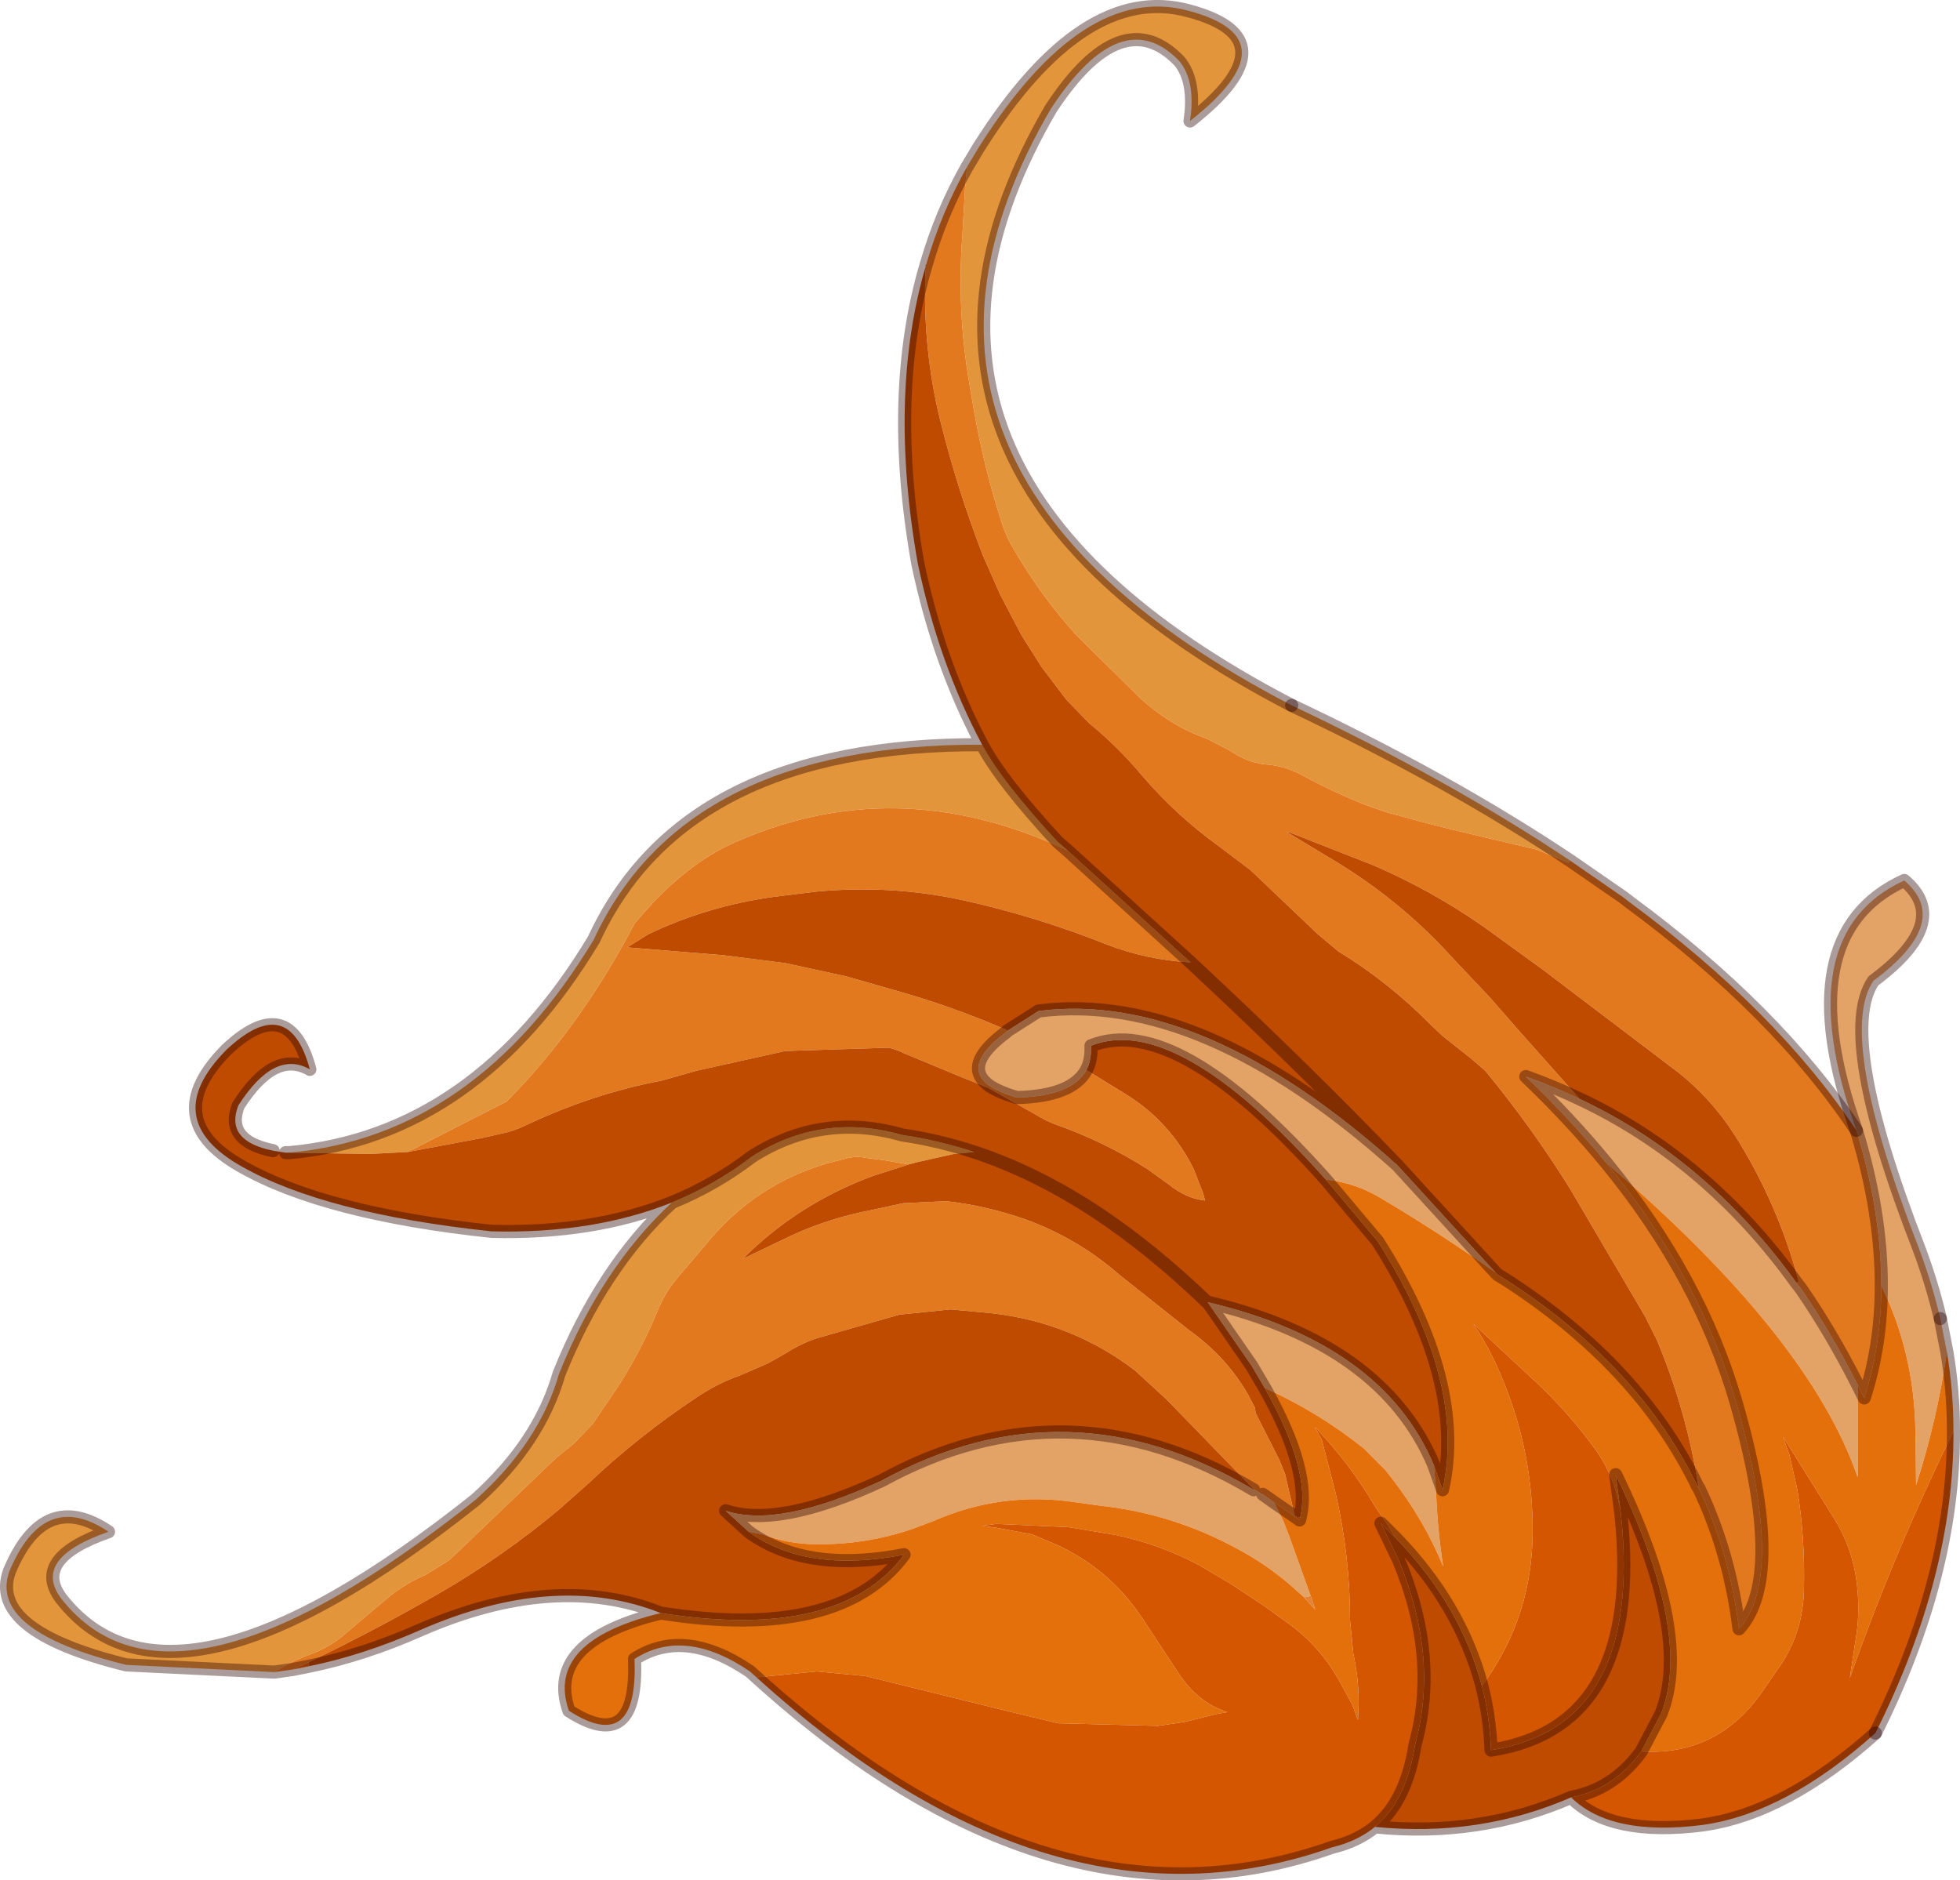 <svg viewBox="0 0 149.42 143.35" xmlns="http://www.w3.org/2000/svg" xmlns:xlink="http://www.w3.org/1999/xlink"><use transform="translate(.021 -.026)" width="149.4" height="143.4" xlink:href="#a"/><defs><use width="149.4" height="143.4" xlink:href="#b" id="a"/><g id="b"><path d="m45-6.05-.15.15-2.4-1L38-7.95l-2.3-.55-2.15-.55-2.55-.7-1.6-.55q-2.5-1-4.9-2.3-1.3-.7-2.75-.8-1.4-.15-2.7-1.05l-1.75-.9q-2.95-1.05-5.3-3.3L8.6-22l-1.35-1.35q-2.7-3-4.8-6.65-.45-.75-.75-1.65-1.35-4.15-2.15-8.6L-.8-42.3q-1-5.75-.55-11.5l.2-3.55.15-1.6.9-1.5q7.95-12.6 16-10.4 8.05 2.15.1 8.4.45-3-.8-4.55-4.4-4.6-9.8 3.6-16.1 27.6 18.35 45.5Q35.8-12.2 45-6.05M.15-14.9Q1.6-12.15 5.9-7.5l.75.65q-13.25-6.2-25.8-.4-3.75 1.8-7.2 6-4.15 7.9-9.75 13.55l-7.55 3.85-2.85.15-6.15-.1q14.2-1.3 23.2-16.25Q-22.55-15 .15-14.9M-23.5 20q3.3-1.35 6.1-3.5 5.35-3.4 11.45-1.65 2.75.4 5.5 1.3L-2 16.3l-2.9.65-.55.15-1.7-.3-1.55-.2q-.65-.15-1.35 0l-1.55.4q-5.6 1.6-9.4 6.3l-2 2.35q-.95 1.1-1.5 2.4-1.35 3.3-3.25 6.2l-1.8 2.65-1.45 1.5-1.3 1.05-8.15 7.8-1.85 1.15q-1.45.6-2.75 1.65l-3.2 2.7q-1.25 1.15-2.95 1.75-1.35.5-2.6 1.3l-11.3-.55q-10.55-2.6-8.9-7.15 2.65-6.3 7.55-3-5.9 2.05-3.6 5.1 8.5 10.85 31.6-7.55 4.85-4.35 6.35-9.6 3.25-8.1 8.6-13.05" fill="#e3953b" fill-rule="evenodd" transform="translate(74.7 71.7)"/><path d="m-1-58.95-.15 1.6-.2 3.55q-.45 5.75.55 11.5l.35 2.05q.8 4.45 2.15 8.6.3.9.75 1.65 2.1 3.65 4.8 6.65L8.6-22l3.4 3.35q2.35 2.25 5.3 3.3l1.75.9q1.3.9 2.7 1.05 1.45.1 2.75.8 2.4 1.3 4.9 2.3l1.6.55 2.55.7 2.15.55 2.3.55 4.45 1.05 2.4 1 .15-.15 4.05 2.8.45.35q11.2 8.25 17.3 17.4 1.9 6.25 1.9 11.8v.05q0 4.5-1.3 8.55l-.5-1q-2-3.95-4.3-7.3l-.35-.45.15-.15q-1.6-5.95-4.85-11.1-1.85-2.9-4.5-4.95L42.9 2.25l-4.55-3.3Q34.4-3.8 30-5.7l-6.5-2.55h-.05v.05L27.1-6q5.1 3.1 9 7.45l2.7 2.85 2.45 2.8 4.45 5q-2-.95-4.1-1.7 3.4 3.25 6.15 6.6 7.15 8.75 9.9 18.3 3.8 13.25.2 17.2-.7-5.75-3.05-10.7l-.05-.2q-.9-5.7-3.15-11.1l-.9-1.8L45 19q-2.95-4.75-6.5-9.05L37.4 9l-2.15-1.7-.9-.85Q31.15 3.2 27.3.85l-1.55-1.3-5.15-4.9-2.45-1.85q-3.25-2.35-5.85-5.4-1.8-2.15-4-3.95L6.6-18.3l-1.9-2.5-1.55-2.45L1.5-26.4.2-29.35q-1.95-5.05-3.25-10.3-1.4-5.7-1.1-11.8l.05-.1q1.15-3.95 3.1-7.4m7.65 52.1 9.4 8.55Q12.7 1.5 9.7.35 4.45-1.75-1.1-3q-5.6-1.25-11.4-.7l-3.25.4q-5.05.7-9.55 2.85l-1.6 1 7.35.6 4.7.6 4.6 1 4.2 1.2q4 1.15 7.85 2.8L2 7Q-1.45 9.55.7 11.1q.75.5 2.1.9 4.2-.1 5.3-2.1l2.85 1.75q3.55 2.15 5.35 5.85l.7 1.8.15.55q-1.45-.15-2.8-1.25l-1.6-1.15q-3.3-2.1-7-3.4-.8-.3-1.6-.8l-3.55-2-2-.8-4.45-1.85q-.5-.25-1.1-.4l-7.9.25-6.75 1.5-2.3.65-.35.1q-5.25 1-10.25 3.35-1 .5-2 .7l-1.55.35-5.6 1.05 7.55-3.85q5.6-5.65 9.75-13.55 3.45-4.2 7.2-6 12.55-5.8 25.8.4M-53.8 55.8q1.25-.8 2.6-1.3 1.7-.6 2.95-1.75l3.2-2.7q1.3-1.05 2.75-1.65l1.85-1.15 8.15-7.8 1.3-1.05 1.45-1.5 1.8-2.65q1.9-2.9 3.25-6.2.55-1.3 1.5-2.4l2-2.35q3.8-4.7 9.4-6.3l1.55-.4q.7-.15 1.35 0l1.55.2 1.7.3-2.65.85q-5.75 2.1-10 6.35l3.75-1.8q2.85-1.3 5.95-1.9l2.55-.55 3.3-.15q3 .35 5.9 1.35Q7.4 22.7 10.6 25.5l5.35 4.25q2.8 2 4.45 4.85l.55 1.05.05.4 1.8 3.55.45 1.1.75 3.25-1.6-1.1-.85-.6h-.05l-.65-.4-6.6-6.8-2.45-2.25Q7 29.15.95 28.45l-3.2-.3-3.9.4-6.3 1.8q-1.2.4-2.3 1.1l-1.4.8-2.2.95q-1.7.6-3.25 1.65-4.45 2.95-8.3 6.6l-2.2 1.95q-4.3 3.6-9.15 6.4t-9.95 5.25l-1.2.55-1.4.2" fill="#e3791e" fill-rule="evenodd" transform="translate(74.7 71.7)"/><path d="m-4.1-51.55-.05.1q-.3 6.1 1.1 11.8 1.3 5.25 3.25 10.3l1.3 2.95 1.65 3.15L4.7-20.8l1.9 2.5 1.7 1.75q2.2 1.8 4 3.95 2.6 3.05 5.85 5.4l2.45 1.85 5.15 4.9L27.3.85q3.85 2.35 7.05 5.6l.9.85L37.4 9l1.1.95q3.55 4.3 6.5 9.05l5.7 9.7.9 1.8q2.25 5.4 3.15 11.1l-.05.05q-4.45-9.2-14.6-15.75l-.65-.4-.15-.15-7.5-8.2Q24.9 9.95 16.05 1.7 24.9 9.95 31.8 17.15 16.9 3.8 4.45 5.4L2.1 6.9l-.3-.15q-3.85-1.65-7.85-2.8l-4.2-1.2-4.6-1-4.7-.6-7.35-.6 1.6-1q4.5-2.15 9.55-2.85l3.25-.4q5.8-.55 11.4.7Q4.45-1.75 9.7.35q3 1.15 6.35 1.35l-9.4-8.55-.75-.65Q1.6-12.15.15-14.9q-3.3-6.2-4.9-13.8-2.3-12.95.65-22.85M45.7 12.1l-4.45-5-2.45-2.8-2.7-2.85Q32.2-2.9 27.1-6l-3.65-2.2.05-.05L30-5.7q4.4 1.9 8.35 4.65l4.55 3.3 10.15 7.7q2.65 2.05 4.5 4.95Q60.8 20.05 62.4 26l-.15.15Q55.45 16.7 45.7 12.1m-89.35 4.05 5.6-1.05 1.55-.35q1-.2 2-.7 5-2.35 10.25-3.35l.35-.1 2.3-.65 6.75-1.5 7.9-.25q.6.15 1.1.4l4.45 1.85 2 .8 3.55 2q.8.5 1.6.8 3.7 1.3 7 3.4l1.6 1.15q1.35 1.1 2.8 1.25L17 19.3l-.7-1.8q-1.8-3.7-5.35-5.85L8.1 9.9q.4-.75.35-1.85 6.5-2.6 17.9 10.2l3.95 4.7q6.8 10.7 4.95 18.95l-.65-1.85q-3.9-9.3-17.25-12.45h-.05q-4.15-4-8.35-6.8-4.7-3.1-9.4-4.65 4.7 1.55 9.4 4.65 4.2 2.8 8.35 6.8h.05l3.35 4.85 1 1.7q3.55 6.3 2.7 9.85l-.4-.05-.75-3.25-.45-1.1-1.8-3.55-.05-.4-.55-1.05q-1.65-2.85-4.45-4.85L10.6 25.5q-3.2-2.8-7.25-4.25-2.9-1-5.9-1.35l-3.3.15-2.55.55q-3.1.6-5.95 1.9l-3.75 1.8q4.25-4.25 10-6.35l2.65-.85.55-.15 2.9-.65 1.55-.15q-2.75-.9-5.5-1.3-6.1-1.75-11.45 1.65-2.8 2.15-6.1 3.5-6 2.4-13.75 2.2-12.7-1.35-19.05-4.95-6.4-3.6-1.15-8.9 4.75-4.45 6.35 1.5-2.7-1.55-5.45 2.75-1.05 2.7 2.65 3.45l.3.05.65.1h.3l6.15.1 2.85-.15m-7.55 38.9q5.1-2.45 9.95-5.25t9.15-6.4l2.2-1.95q3.85-3.65 8.3-6.6 1.55-1.05 3.25-1.65l2.2-.95 1.4-.8q1.1-.7 2.3-1.1l6.3-1.8 3.9-.4 3.2.3q6.05.7 10.85 4.35l2.45 2.25 6.6 6.8v.05q-14.2-8.45-28.35-.7-7.85 3.65-11.9 2.3l1.75 1.6q4.4 3.2 11.85 1.75-4.9 6.6-18.55 4.45-8.05-3.2-18.35 1.3-4.3 1.9-8.45 2.75l-.05-.3m82.85-9.5q4.95 5.1 6.6 11.3.6 2.35.7 4.9 11.6-1.8 9.9-18l-.4-3Q54.35 52.9 51.9 59l-1.5 2.85-.15.2q-2.05 2.7-5.2 3.3-7 3.05-14.95 2.25 2.4-2 3.05-6.25 1.85-6.7-1.25-14.1l-1.35-2.8 1.1 1.1" fill="#be4b00" fill-rule="evenodd" transform="translate(74.7 71.7)"/><path d="m54.75 41.6.05.2-.1-.15.05-.05M23.45-8.2v-.05h.05l-.05.05M1.8 6.75l.3.15L2 7l-.2-.25M-52.4 55.6l1.2-.55.05.3-1.25.25M24.4 44l-.05.2-.35-.25.4.05" fill="#e46004" fill-rule="evenodd" transform="translate(74.7 71.7)"/><path d="M47.75 17Q45 13.65 41.6 10.4q2.1.75 4.1 1.7 9.75 4.6 16.55 14.05l.35.45q2.3 3.35 4.3 7.3v7.05Q63.2 30.2 47.75 17m20.95 9.35v-.05q0-5.55-1.9-11.8Q61.5-.45 70.45-4.55q3.7 3.15-2.35 7.65-2.85 4.15 3.45 20.35 1 2.65 1.65 5.4l.5 2.55q-.75 5.2-2.35 10.15l-.05-4.15q-.1-5.95-2.6-11.05m-36.9-9.2 7.5 8.2q-4.15-2.95-8.7-5.65-1.95-1.2-4.25-1.45-11.4-12.8-17.9-10.2.05 1.1-.35 1.85-1.1 2-5.3 2.1-1.35-.4-2.1-.9Q-1.45 9.55 2 7l.1-.1 2.35-1.5Q16.9 3.8 31.8 17.15M17.35 27.6Q30.7 30.75 34.6 40.05l.15 1.8q.1 3 .55 5.9-1.6-3.9-4.45-7.4l-1.6-1.6q-3.5-2.8-7.55-4.6l-1-1.7-3.35-4.85m3.5 14.25.65.4h.05l.85.6.7 1.4.45 1.15L25.2 50l-.5.1-.95-.85q-1.9-1.65-4.05-2.8-5-2.75-10.65-3.35l-1.8-.25Q1.6 42-3.6 44.3l-1.6.6q-3.55 1.2-7.3 1.15-2.1 0-4.1-.75l-1.05-.2-1.75-1.6q4.05 1.35 11.9-2.3 14.15-7.75 28.35.7v-.05" fill="#e3a266" fill-rule="evenodd" transform="translate(74.7 71.7)"/><path d="M54.8 41.8q2.35 4.95 3.05 10.7 3.6-3.95-.2-17.2-2.75-9.55-9.9-18.3Q63.2 30.2 66.9 40.95V33.9l.5 1q1.3-4.05 1.3-8.55 2.5 5.1 2.6 11.05l.05 4.15q1.6-4.95 2.35-10.15.5 2.95.5 6.05-4.55 9.3-7.9 18.8l.4-2.65q.4-2.15.15-4.4-.3-2.9-1.9-5.35l-3.75-6 .5 1.4.6 2.65q.6 3.75.5 7.6-.05 3-1.6 5.5l-1.65 2.4q-3.4 4.8-9.15 4.45L51.9 59q2.45-6.1-3.45-18.25l.4 3q-.4-2.8-2-5-1.9-2.6-4.25-4.85l-5-4.65q1.5 2.2 2.65 5.3 2.05 5.5 1.85 11.4-.25 6.05-3.85 10.9-1.65-6.2-6.6-11.3l-.6-1-.9-1.3Q28.2 39.9 25.5 37.1l.55 1 1.05 4.05q1.1 4.8 1.1 9.7l.25 2.55q.55 2.5.35 5.05l-.45-1.2-.9-1.65q-1.35-2.5-3.6-4.25l-2.2-1.6-2.5-1.65-2.45-1.45q-3-1.6-6.35-2.3l-3.6-.6-5.5-.25-1.1.15 1.1.15 2.7.5 1.9.8q4 1.85 6.45 5.5l2.8 4.25q1.5 2.3 3.75 3L18 59l-2.4.6-2.05.3-7.6-.2-3.55-.85-11.15-2.75-3.7-.35-4.6.45-.5-.45q-5-3.4-8.8-.95.3 7.35-5 3.95-1.85-5.3 7-7.45 13.65 2.15 18.55-4.45-7.45 1.45-11.85-1.75l1.05.2q2 .75 4.1.75 3.75.05 7.3-1.15l1.6-.6Q1.6 42 7.25 42.85l1.8.25q5.65.6 10.65 3.35 2.15 1.15 4.05 2.8l.95.85.85.95L25.2 50l-1.65-4.6-.45-1.15-.7-1.4 1.6 1.1.35.25.05-.2q.85-3.55-2.7-9.85 4.05 1.8 7.55 4.6l1.6 1.6q2.85 3.5 4.45 7.4-.45-2.9-.55-5.9l-.15-1.8.65 1.85q1.85-8.25-4.95-18.95l-3.95-4.7q2.3.25 4.25 1.45 4.55 2.7 8.7 5.65l.15.15.65.4q10.15 6.55 14.6 15.75l.1.15" fill="#e3700b" fill-rule="evenodd" transform="translate(74.7 71.7)"/><path d="m-17.05 56.2 4.6-.45 3.7.35L2.4 58.85l3.55.85 7.6.2 2.05-.3L18 59l.85-.15q-2.25-.7-3.75-3l-2.8-4.25q-2.45-3.65-6.45-5.5l-1.9-.8-2.7-.5-1.1-.15 1.1-.15 5.5.25 3.6.6q3.35.7 6.35 2.3l2.45 1.45 2.5 1.65 2.2 1.6q2.25 1.75 3.6 4.25l.9 1.65.45 1.2q.2-2.55-.35-5.05l-.25-2.55q0-4.9-1.1-9.7l-1.05-4.05-.55-1q2.7 2.8 4.65 6.15l.9 1.3.6 1-1.1-1.1 1.35 2.8q3.1 7.4 1.25 14.1-.65 4.25-3.05 6.25-1.35 1.1-3.25 1.55Q5.6 76.7-17.05 56.2m55.3.65q3.6-4.85 3.85-10.9.2-5.9-1.85-11.4-1.15-3.1-2.65-5.3l5 4.65q2.35 2.25 4.25 4.85 1.6 2.2 2 5 1.7 16.2-9.9 18-.1-2.55-.7-4.9m12.15 5q5.75.35 9.15-4.45L61.2 55q1.55-2.5 1.6-5.5.1-3.85-.5-7.6l-.6-2.65-.5-1.4 3.75 6q1.6 2.45 1.9 5.35.25 2.25-.15 4.4l-.4 2.65q3.35-9.5 7.9-18.8.05 11-5.95 23-6.8 6.1-13.15 7-7 .9-10.05-2.1 3.15-.6 5.2-3.3l.15-.2" fill="#d45600" fill-rule="evenodd" transform="translate(74.7 71.7)"/><path d="m24.7 50.1.5-.1.35 1.05-.85-.95" fill="#e38235" fill-rule="evenodd" transform="translate(74.7 71.7)"/><path d="M23.75-17.9Q-10.7-35.8 5.4-63.4q5.4-8.2 9.8-3.6 1.25 1.55.8 4.55 7.95-6.25-.1-8.4-8.05-2.2-16 10.4l-.9 1.5q-1.95 3.45-3.1 7.4-2.95 9.9-.65 22.85 1.6 7.6 4.9 13.8Q1.6-12.15 5.9-7.5l.75.65 9.4 8.55Q24.9 9.95 31.8 17.15l7.5 8.2.15.15.65.4q10.15 6.55 14.6 15.75m.1.15q2.35 4.95 3.05 10.7 3.6-3.95-.2-17.2-2.75-9.55-9.9-18.3-2.75-3.35-6.15-6.6 2.1.75 4.1 1.7 9.75 4.6 16.55 14.05l.35.45q2.3 3.35 4.3 7.3l.5 1q1.3-4.05 1.3-8.55m0-.05q0-5.55-1.9-11.8M2.1 6.9l2.35-1.5Q16.9 3.8 31.8 17.15m-84.45-.95h-.3m-.95-.15q-3.7-.75-2.65-3.45 2.75-4.3 5.45-2.75-1.6-5.95-6.35-1.5-5.25 5.3 1.15 8.9 6.35 3.6 19.05 4.95 7.75.2 13.75-2.2 3.3-1.35 6.1-3.5 5.35-3.4 11.45-1.65 2.75.4 5.5 1.3 4.7 1.55 9.4 4.65 4.2 2.8 8.35 6.8h.05Q30.7 30.75 34.6 40.05l.65 1.85q1.85-8.25-4.95-18.95l-3.95-4.7q-11.4-12.8-17.9-10.2.05 1.1-.35 1.85-1.1 2-5.3 2.1-1.35-.4-2.1-.9Q-1.45 9.55 2 7m.1-.1L2 7m-55.8 48.8 1.4-.2 1.25-.25q4.15-.85 8.45-2.75 10.3-4.5 18.35-1.3-8.85 2.15-7 7.45 5.3 3.4 5-3.95 3.8-2.45 8.8.95l.5.45Q5.6 76.7 26.85 69.15q1.9-.45 3.25-1.55 2.4-2 3.05-6.25 1.85-6.7-1.25-14.1l-1.35-2.8 1.1 1.1q4.95 5.1 6.6 11.3.6 2.35.7 4.9 11.6-1.8 9.9-18l-.4-3Q54.35 52.9 51.9 59l-1.5 2.85m-28.85-19.6.85.6 1.6 1.1m.4.05-.05.2-.35-.25m.4.05q.85-3.55-2.7-9.85l-1-1.7-3.35-4.85m3.5 14.3q-14.2-8.45-28.35-.7-7.85 3.65-11.9 2.3l1.75 1.6q4.4 3.2 11.85 1.75-4.9 6.6-18.55 4.45m79.15-9.5-.1-.15m18.5-12.8q-.65-2.75-1.65-5.4-6.3-16.2-3.45-20.35 6.05-4.5 2.35-7.65Q61.5-.45 66.8 14.5M.15-14.9q-22.7-.1-29.6 14.85-9 14.95-23.2 16.25M-23.5 20q-5.35 4.95-8.6 13.05-1.5 5.25-6.35 9.6-23.1 18.4-31.6 7.55-2.3-3.05 3.6-5.1-4.9-3.3-7.55 3-1.65 4.55 8.9 7.15l11.3.55m98.85 9.55q3.05 3 10.05 2.1 6.35-.9 13.15-7m-18 1.6q-2.05 2.7-5.2 3.3-7 3.05-14.95 2.25" fill="none" stroke="#280000" stroke-linecap="round" stroke-linejoin="round" stroke-opacity=".388" transform="translate(74.7 71.7)"/><path d="M45-6.05Q35.8-12.2 23.75-17.9M66.8 14.5Q60.7 5.35 49.5-2.9l-.45-.35L45-6.05m29.2 43.5q0-3.1-.5-6.05l-.5-2.55m-4.95 31.6q6-12 5.95-23" fill="none" stroke="#280000" stroke-linecap="round" stroke-linejoin="round" stroke-opacity=".388" transform="translate(74.7 71.7)"/></g></defs></svg>